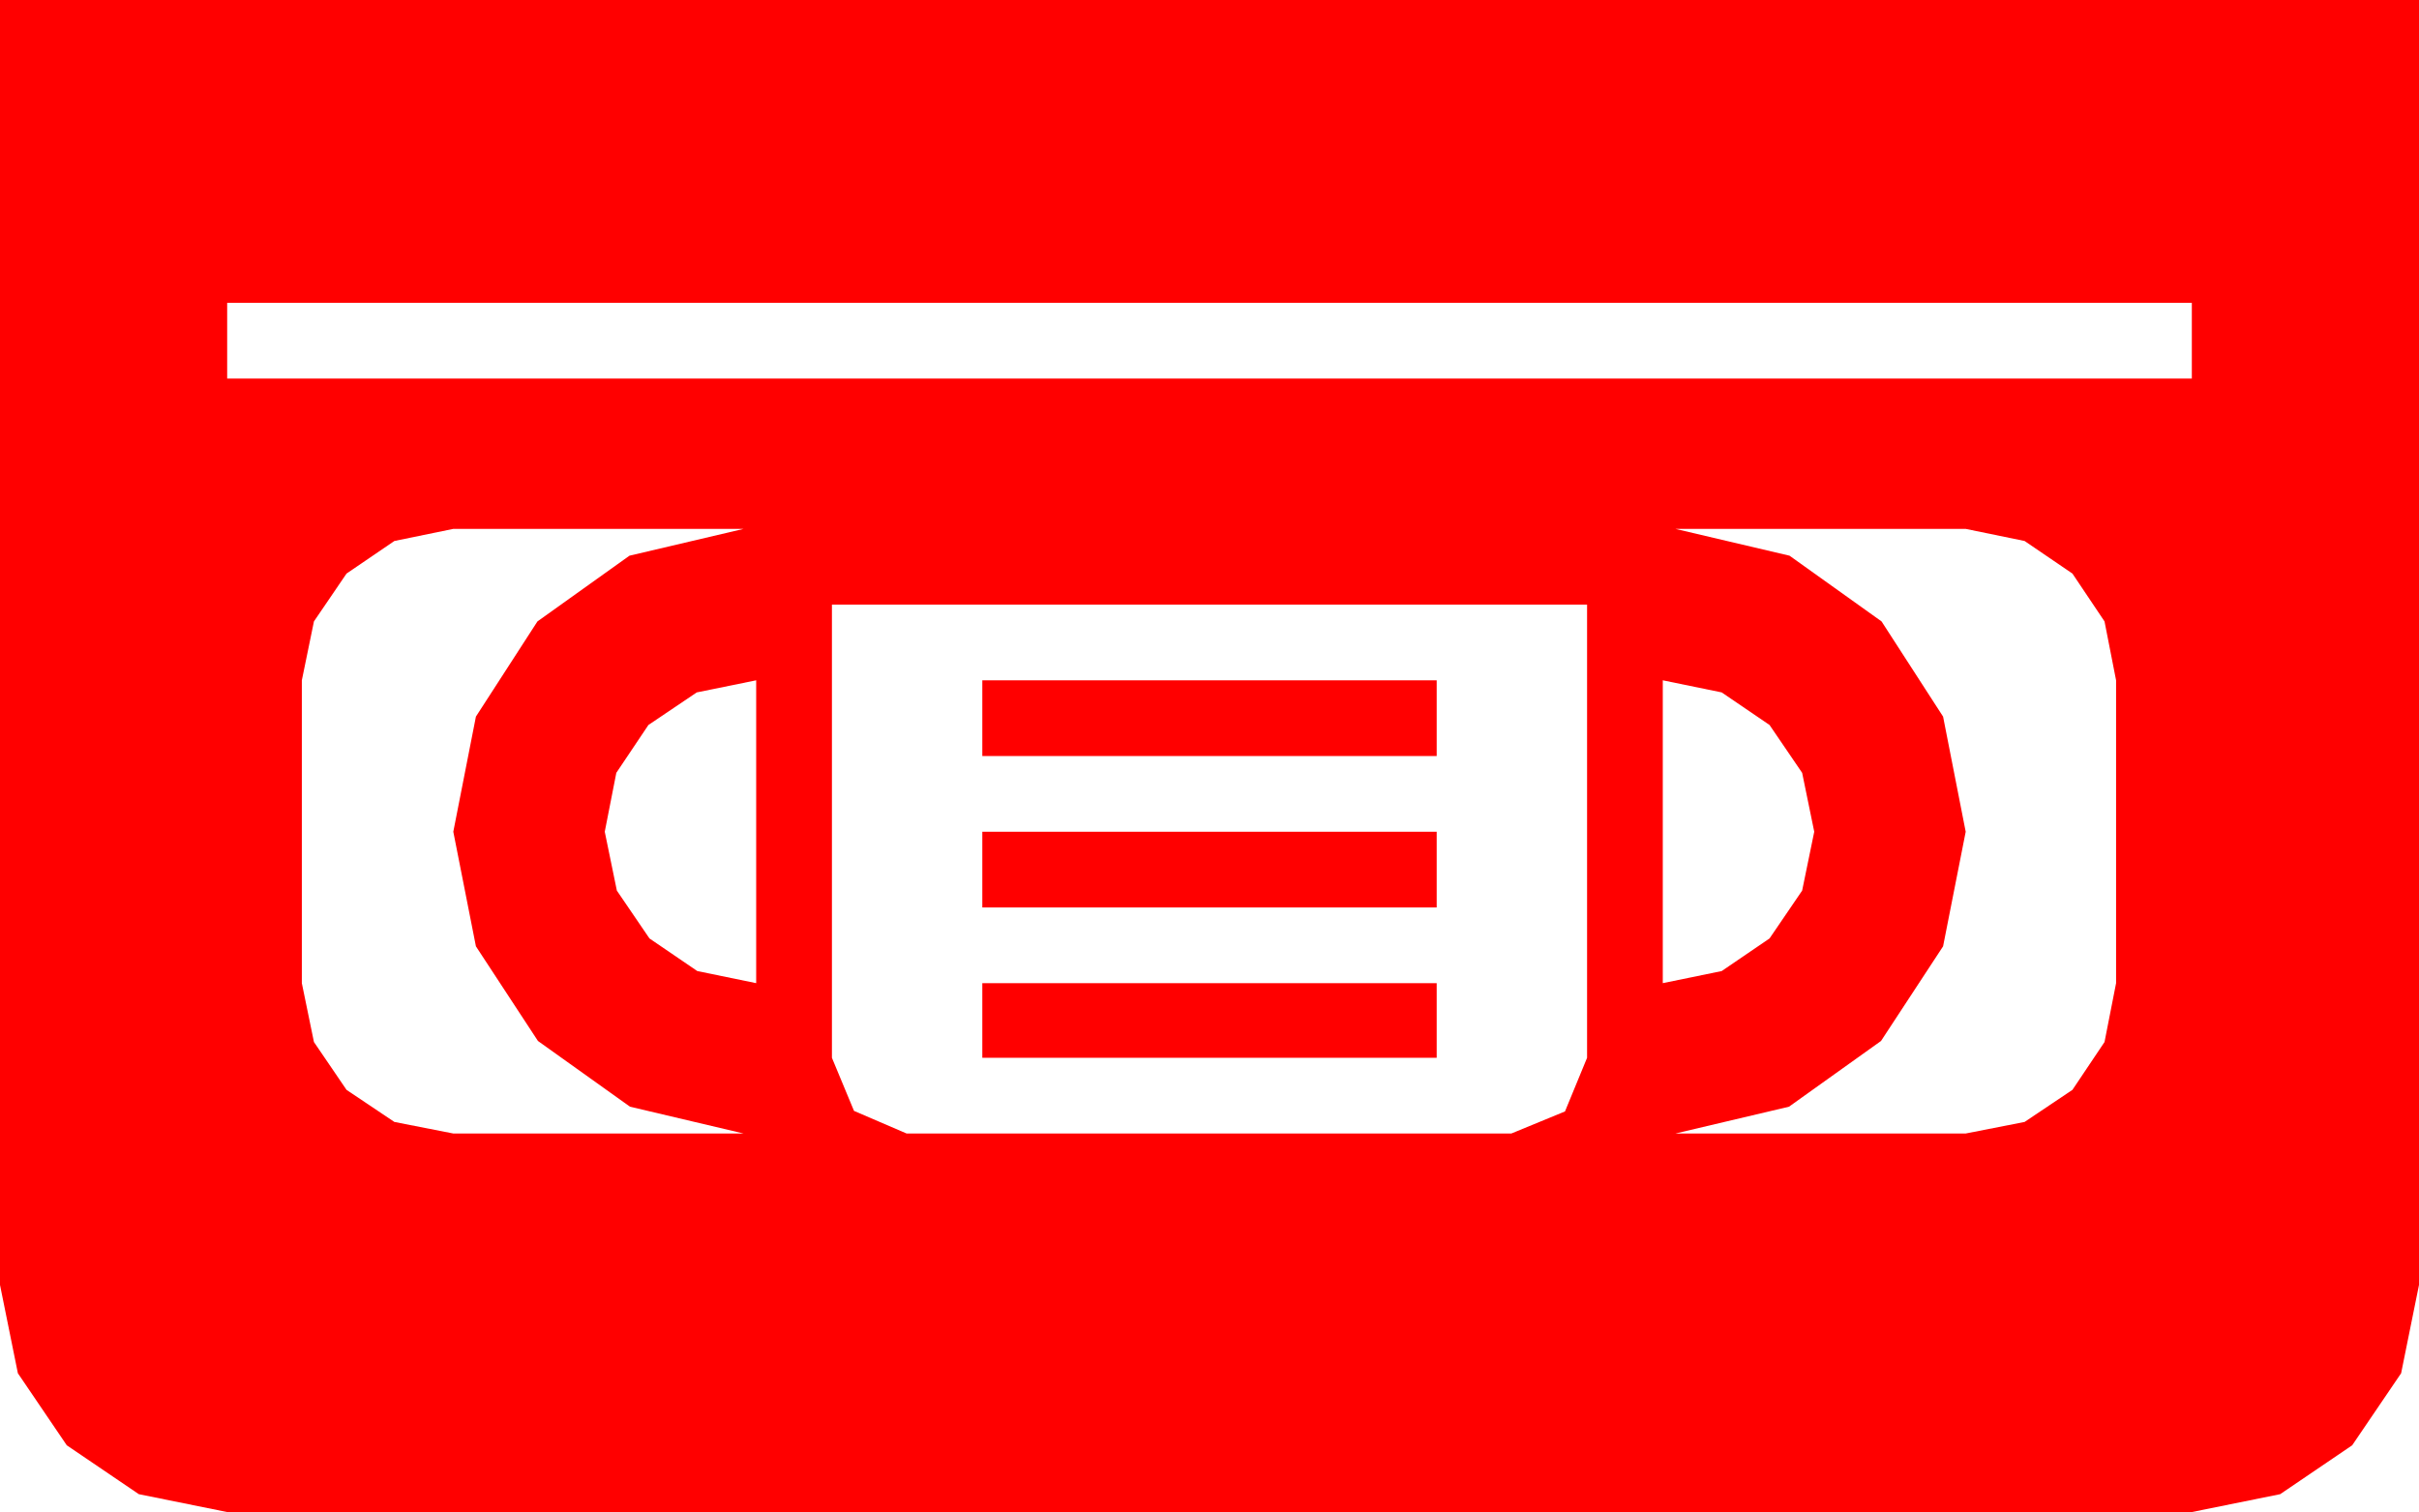 <?xml version="1.0" encoding="utf-8"?>
<!DOCTYPE svg PUBLIC "-//W3C//DTD SVG 1.1//EN" "http://www.w3.org/Graphics/SVG/1.1/DTD/svg11.dtd">
<svg width="67.383" height="42.129" xmlns="http://www.w3.org/2000/svg" xmlns:xlink="http://www.w3.org/1999/xlink" xmlns:xml="http://www.w3.org/XML/1998/namespace" version="1.1">
  <g>
    <g>
      <path style="fill:#FF0000;fill-opacity:1" d="M27.363,27.393L40.02,27.393 40.02,29.473 27.363,29.473 27.363,27.393z M27.363,23.174L40.02,23.174 40.02,25.283 27.363,25.283 27.363,23.174z M46.318,18.955L46.318,27.393 47.959,27.056 49.292,26.147 50.2,24.814 50.537,23.174 50.2,21.533 49.292,20.2 47.959,19.292 46.318,18.955z M27.363,18.955L40.02,18.955 40.02,21.064 27.363,21.064 27.363,18.955z M21.064,18.955L19.409,19.292 18.062,20.2 17.168,21.533 16.846,23.174 17.183,24.814 18.091,26.147 19.424,27.056 21.064,27.393 21.064,18.955z M23.174,16.846L23.174,29.473 23.789,30.952 25.254,31.582 42.1,31.582 43.594,30.967 44.209,29.473 44.209,16.846 23.174,16.846z M46.67,14.736L49.849,15.483 52.412,17.314 54.126,19.966 54.756,23.174 54.126,26.367 52.397,29.004 49.834,30.835 46.67,31.582 54.756,31.582 56.396,31.26 57.729,30.366 58.623,29.033 58.945,27.393 58.945,18.955 58.623,17.314 57.729,15.981 56.396,15.073 54.756,14.736 46.67,14.736z M12.627,14.736L10.986,15.073 9.653,15.981 8.745,17.314 8.408,18.955 8.408,27.393 8.745,29.033 9.653,30.366 10.986,31.26 12.627,31.582 20.713,31.582 17.549,30.835 14.985,29.004 13.257,26.367 12.627,23.174 13.257,19.966 14.971,17.314 17.534,15.483 20.713,14.736 12.627,14.736z M6.328,8.438L6.328,10.547 61.055,10.547 61.055,8.438 6.328,8.438z M0,0L67.383,0 67.383,35.801 66.885,38.262 65.522,40.269 63.516,41.631 61.055,42.129 6.328,42.129 3.867,41.631 1.86,40.269 0.498,38.262 0,35.801 0,0z" />
    </g>
  </g>
</svg>